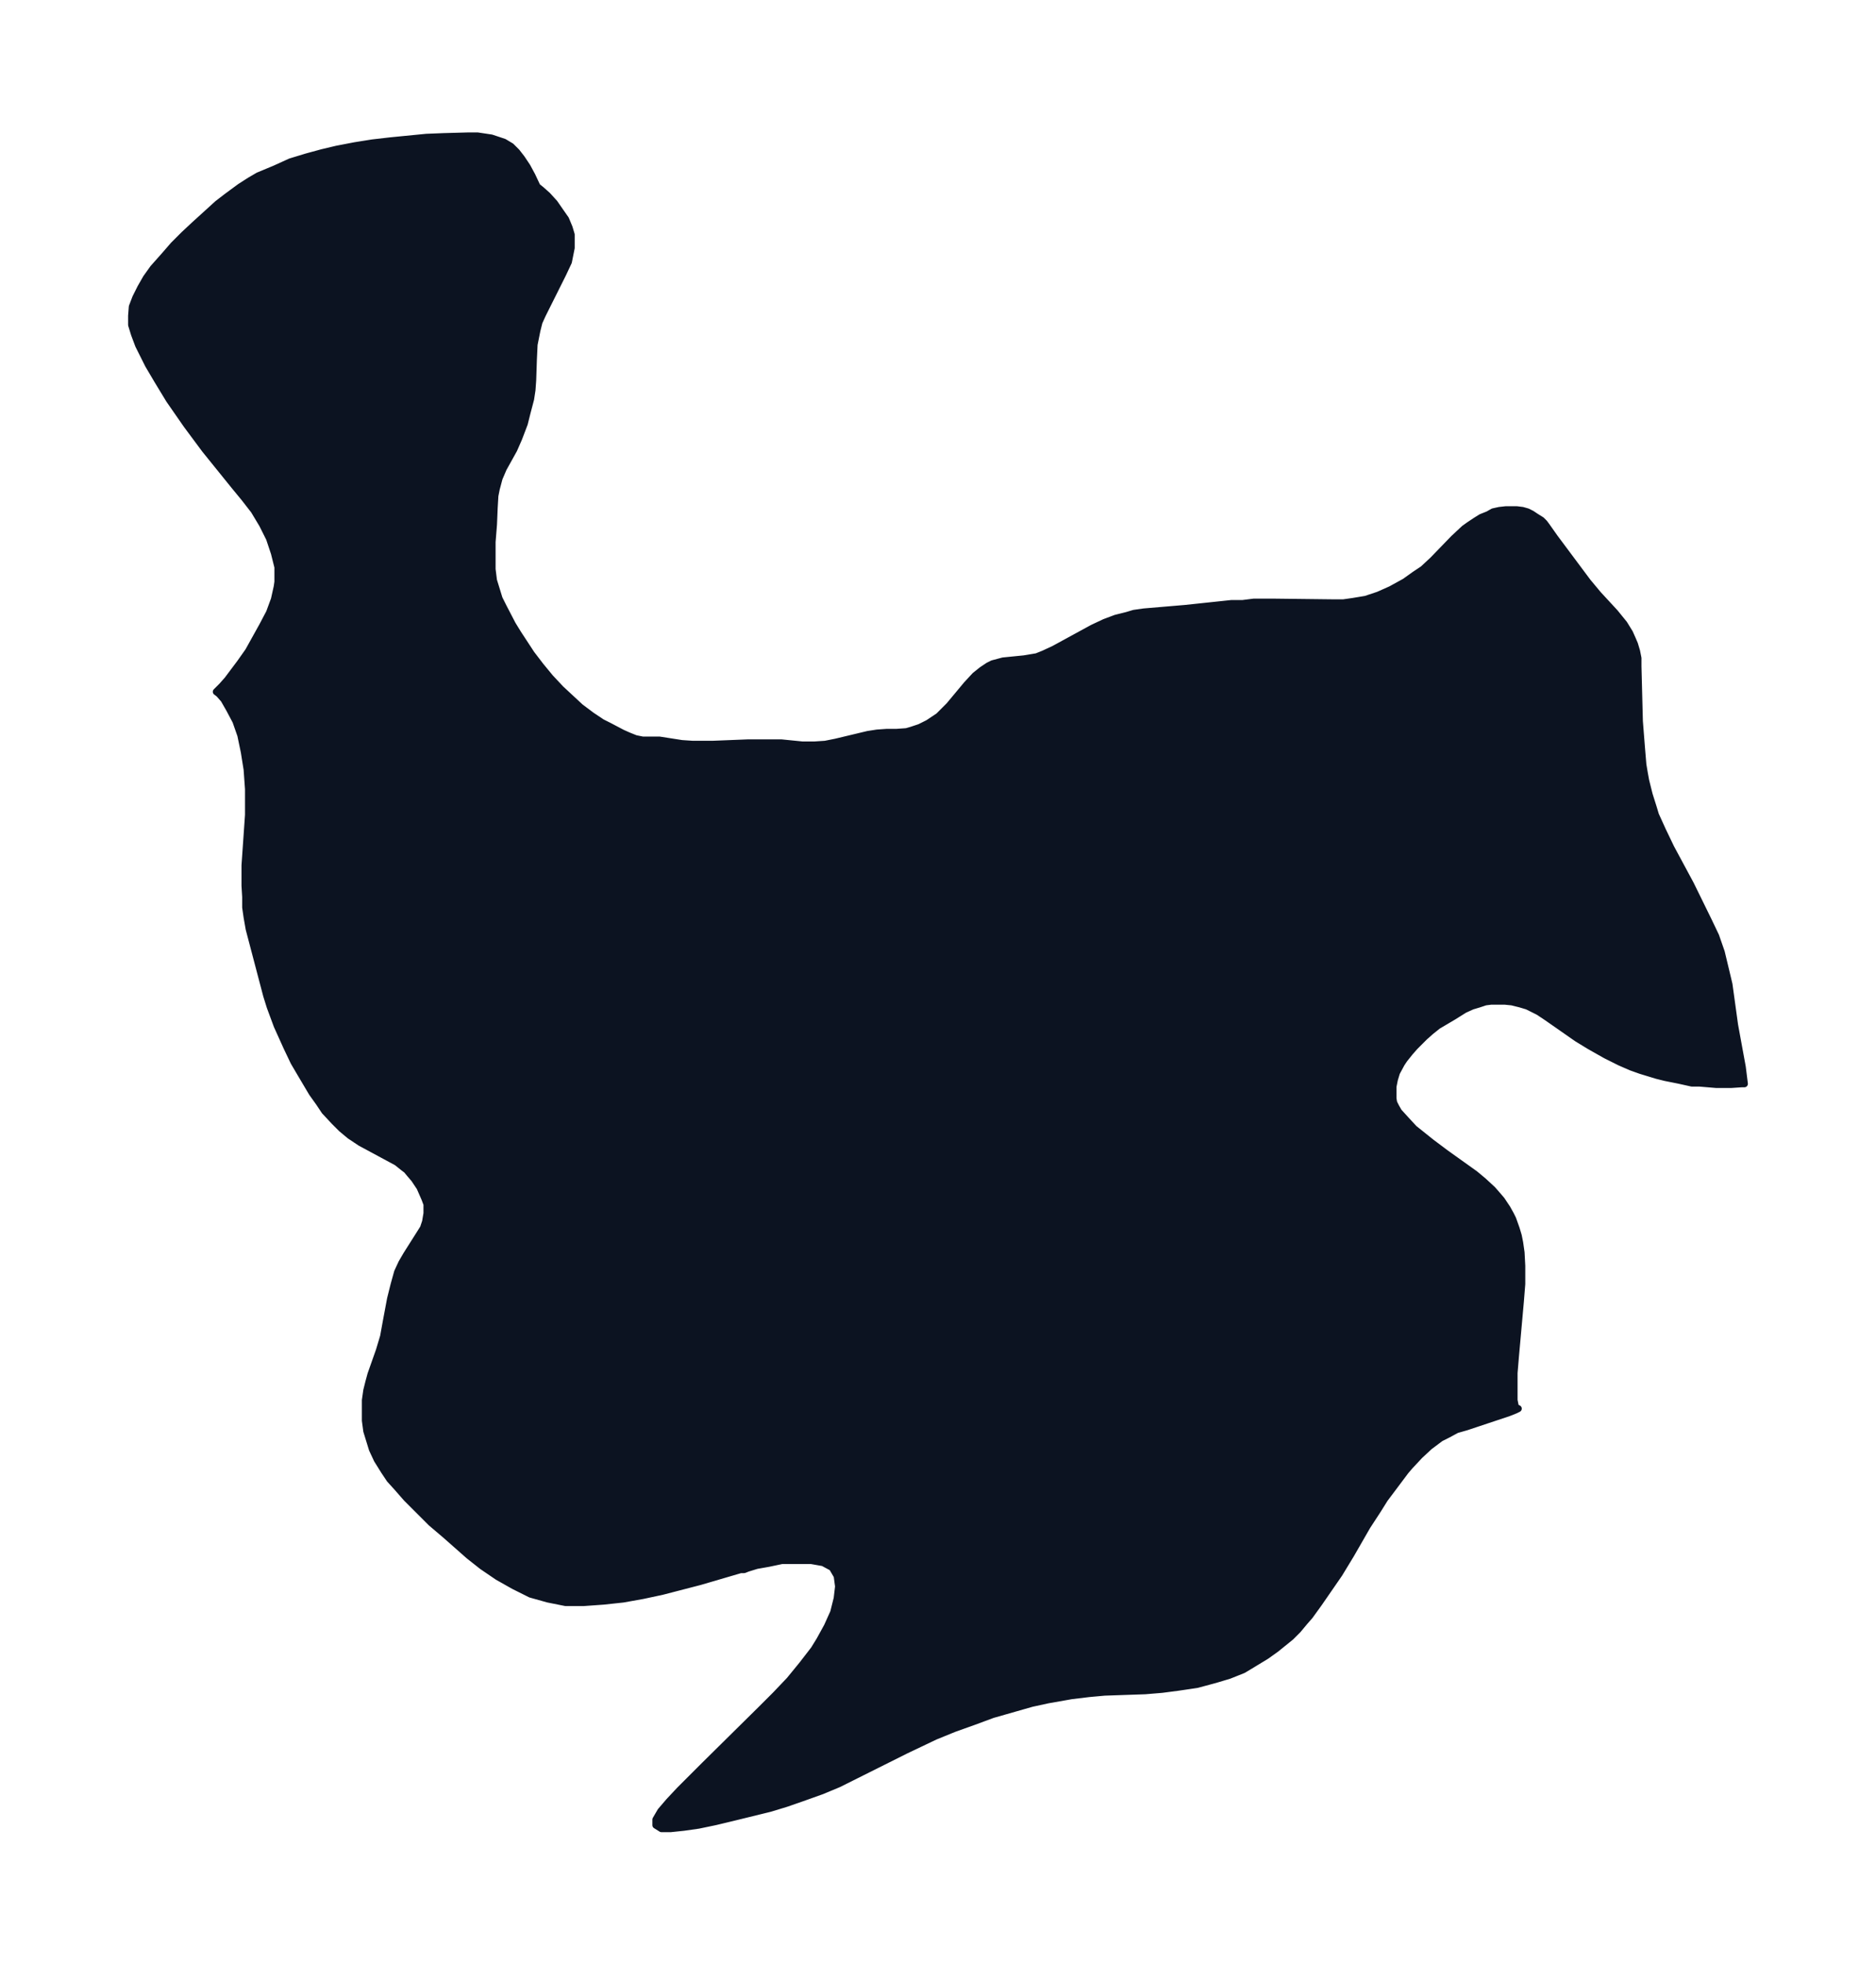 <svg xmlns="http://www.w3.org/2000/svg" xmlns:xlink="http://www.w3.org/1999/xlink" width="357.3" height="374" viewBox="0 0 268 280.5"><defs><style>*{stroke-linejoin:round;stroke-linecap:butt}</style></defs><g id="figure_1"><path id="patch_1" fill="none" d="M0 280.5h268V0H0z"/><g id="axes_1"><g id="PatchCollection_1"><defs><path id="m66610e4368" stroke="#0c1321" d="m76.8-253.8.5.4.9.8 1 1.1.9 1.3.7 1 .5 1.2.3 1v1.9l-.4 2-.8 1.7-2.9 5.8-.5 1.1-.3 1.2-.4 2-.1 2.1-.1 3-.1 1.4-.2 1.3-.5 1.9-.4 1.6-.8 2.1-.7 1.6-1.5 2.7-.6 1.4-.4 1.5-.2 1-.1 1.7-.1 2.4-.2 2.5v3.9l.2 1.6.4 1.3.4 1.3.6 1.2 1.3 2.5.8 1.3 1.9 2.9 1.3 1.7 1.4 1.7 1.5 1.6 1.4 1.3 1.4 1.3 1.6 1.2 1.5 1 1 .5 1.9 1 .9.4 1 .4 1 .2h2.4l3.2.5 1.5.1h3l5-.2h4.7l3 .3h1.8l1.5-.1 1.5-.3 4.6-1.1 1.3-.2 1.4-.1h1.4l1.4-.1.7-.2 1.2-.4 1.2-.6 1.5-1 .5-.5 1-1 2.5-3 1.2-1.3 1-.8.9-.6.6-.3 1.5-.4 3-.3 1.8-.3 1-.4 1.5-.7 5.5-3 1.7-.8 1.6-.6 1.6-.4 1-.3 1.4-.2 5.9-.5 6.6-.7h1.6l1.6-.2h3l8.5.1h1.3l1.4-.2 1.8-.3 1.8-.6 1.8-.8 2-1.1 1.4-1 1.2-.8 1.4-1.3 3-3.1 1.5-1.4.7-.5.9-.6.8-.5 1-.4.7-.4.9-.2.9-.1h1.6l.8.1.7.2.6.3.6.4.8.5.3.3.1.1.3.4 1.2 1.7 4.7 6.3 1.5 1.8 2.4 2.6 1.3 1.6.8 1.3.4.9.3.7.3 1 .2 1v1.2l.2 7.8.3 3.8.2 2.4.2 1.2.2 1.1.5 2 .6 1.9.3 1 1 2.2 1.2 2.5 2.8 5.2 2.6 5.3 1 2.1.8 2.3.6 2.5.5 2.1.8 5.8 1.1 6 .3 2.4h-.4l-1.5.1h-2.1l-2.4-.2h-1.1l-1.8-.4-2-.4-1.2-.3-2.3-.7-1.4-.5-1.6-.7-2-1-2.3-1.3-1.8-1.1-4.3-3-1.2-.8-1-.5-.6-.3-1-.3-1.2-.3-1-.1h-2l-.8.1-.9.3-1 .3-1.1.5-1.6 1-2.2 1.3-1 .8-.9.8-1.4 1.4-.7.8-.8 1-.4.6-.7 1.3-.3 1-.2 1v1.7l.1.6.3.6.4.7 1 1.1 1.2 1.3 1 .8 1.5 1.2 2 1.5 4.2 3 1.2 1 1.3 1.2.7.8.6.7.8 1.2.5.9.3.6.5 1.4.3 1 .2 1 .2 1.4.1 1.9v2.6l-.2 2.5-.7 7.8-.2 2.4v3.9l.2 1 .4.2-.4.2-1 .4-6 2-1.4.4-1.3.7-1 .5-1.6 1.2-1.4 1.3-1.4 1.5-.6.7-1.2 1.6-1.8 2.4-1 1.6-1.5 2.3-2.3 4-1.7 2.8-2.9 4.2-1.3 1.8-.7.8-1 1.2-1 1-2.1 1.7-1.4 1-2.3 1.4-1 .6-2 .8-2 .6-2.6.7-2.7.4-2.3.3-2.4.2-5.8.2-2.2.2-2.5.3-3.4.6-2.3.5-2.8.8-2.8.8-2.7 1-2.8 1-2.7 1.1-4.2 2-7.2 3.6-2.4 1.2-2.4 1-2.8 1-2.3.8-2.3.7-5.3 1.3-2.5.6-2.4.5-2.1.3-1.9.2h-1.3l-.8-.5v-.8l.7-1.2 1.2-1.4 1.5-1.6 3.6-3.6 8.1-8 2-2 2-2.1 1.8-2.2 1.7-2.2.8-1.3 1.1-2 .9-2 .5-2 .2-1.7-.2-1.5-.7-1.2-1.3-.7-1.7-.3h-4.2l-1.9.4-1.7.3-1.3.4-.5.2h-.5l-5.8 1.7-5.4 1.4-2.8.6-2.8.5-2.8.3-2.8.2h-2.6l-2.5-.5-2.5-.7-2.4-1.2-2.3-1.3-2.2-1.5-1.9-1.5-3.4-3-2-1.7-2-2-1.5-1.5-1.4-1.6-1-1.1-.8-1.2-1-1.6-.7-1.5-.4-1.3-.4-1.3-.2-1.5v-2.9l.2-1.4.3-1.2.3-1.1 1.2-3.4.6-2 .4-2.2.6-3.2.5-2 .5-1.8.6-1.3.7-1.2 1.9-3 .5-.8.3-.9.1-.6.1-.6v-1.3l-.3-.8-.7-1.6-.8-1.2-.6-.7-.5-.6-.4-.3-1-.8-1.3-.7-3.9-2.1-1.5-1-1.2-1-1-1-1.4-1.5-.8-1.2-1-1.4-1.6-2.7-1-1.7-1-2.1-1.4-3.1-1-2.7-.5-1.6-.5-1.9-2-7.6-.3-1.7-.2-1.4v-1.5L35-154v-2.9l.5-7.2v-3.7l-.2-2.8-.4-2.5-.5-2.4-.7-2-.9-1.7-.8-1.4-.7-.8-.4-.3.2-.2.6-.6.8-.9 1.8-2.4 1.2-1.7 1-1.8 1-1.8 1-1.9.7-1.9.4-1.8.1-.7v-2.1l-.5-2-.7-2.1-1-2-1.2-2-1.4-1.8-1.4-1.7-4.2-5.2-2.6-3.5-2.5-3.6-1.7-2.8-1.3-2.2-1.4-2.8-.6-1.6-.4-1.3v-1.3l.1-1.3.5-1.3.7-1.4.8-1.4 1-1.4 1.6-1.8 1.3-1.5 1.5-1.5 1.5-1.4 3.3-3 1.3-1 1.9-1.4 1.4-.9 1.2-.7 2.4-1 2.2-1 2.3-.7 2.2-.6 2.1-.5 2.6-.5 2.5-.4 2.6-.3 5.1-.5 2.5-.1 3.6-.1h1.2l2 .3 1.8.6 1 .6.8.8.7.9.8 1.2.7 1.3.8 1.7"/></defs><g clip-path="url(#p73b5375f44)"><use xlink:href="#m66610e4368" y="280.5" fill="#0c1321" stroke="#0c1321"/></g></g></g></g><defs><clipPath id="p73b5375f44"><path d="M7.2 7.2h253.6v266.1H7.2z"/></clipPath></defs></svg>